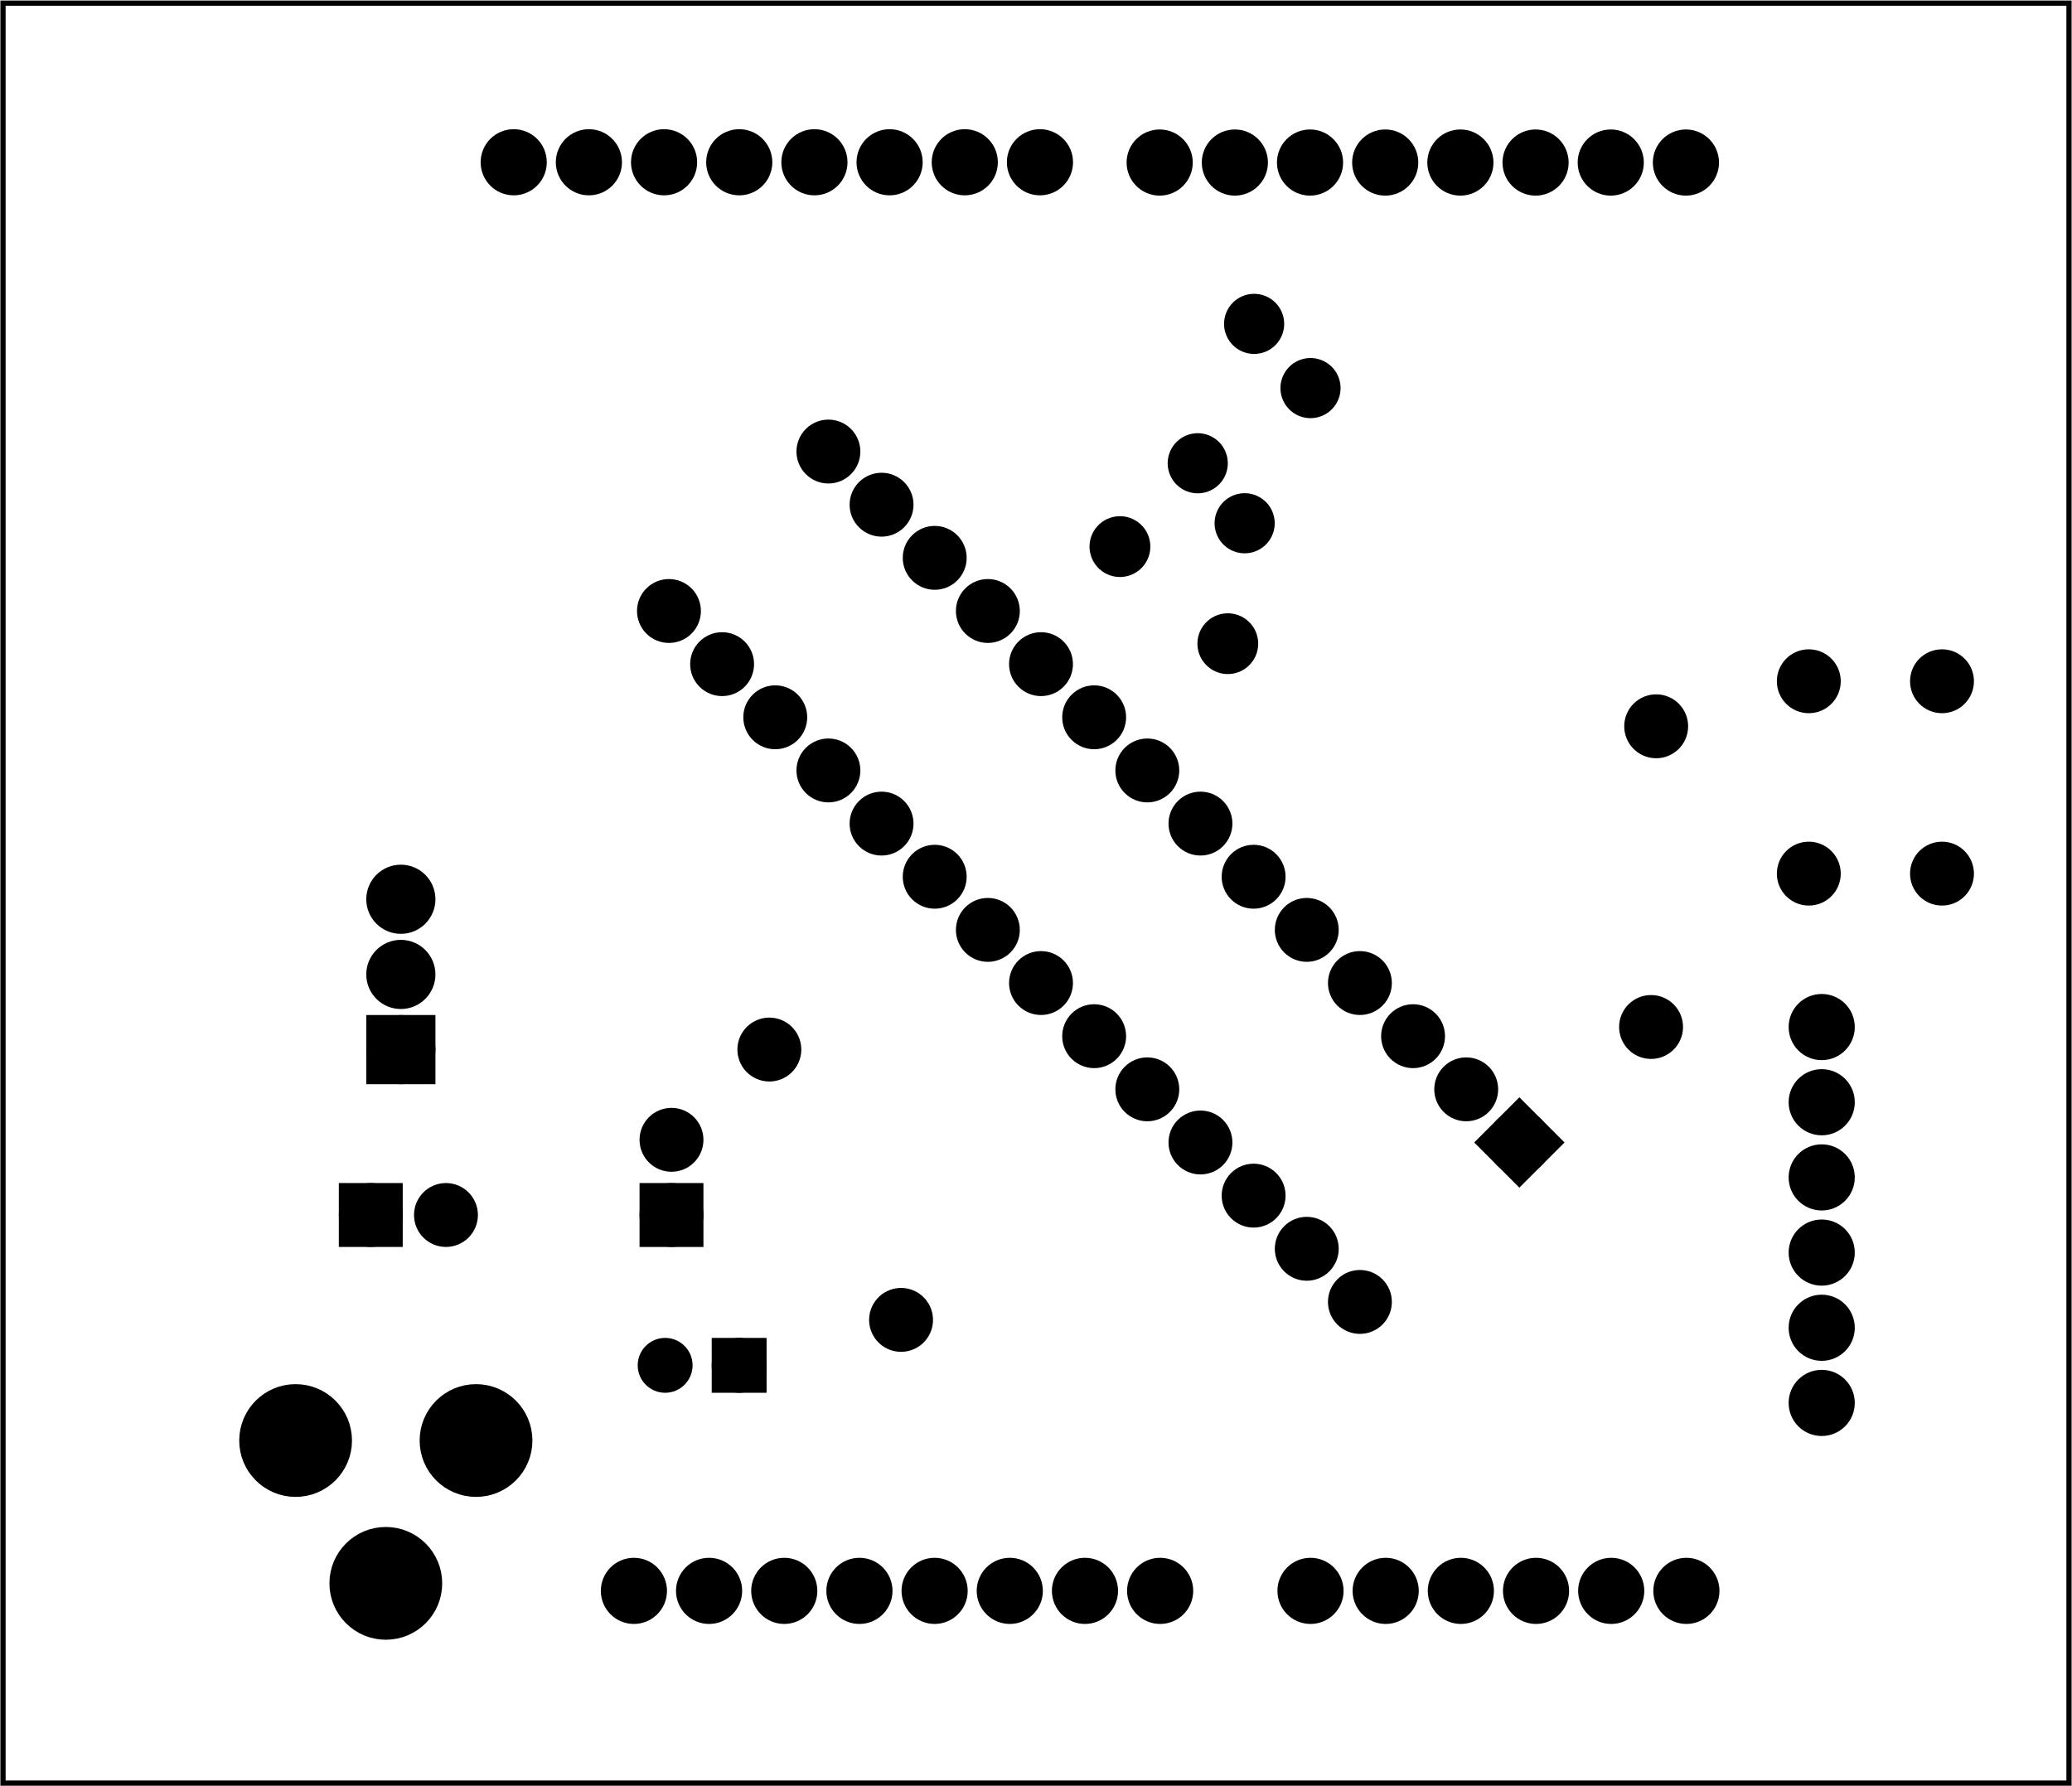 <?xml version='1.0' encoding='UTF-8' standalone='no'?>
<!-- Created with Fritzing (http://www.fritzing.org/) -->
<svg xmlns="http://www.w3.org/2000/svg" width="2.756in" height="2.376in"  baseProfile="tiny" xmlns:svg="http://www.w3.org/2000/svg" viewBox="0 0 198.442 171.056" x="0in" y="0in" version="1.2">
 <g partID="854978110">
  <g id="board" >
   <rect id="boardoutline" stroke="black" width="197.866" height="170.48"  stroke-width="0.5" x="0.288" y="0.288" fill-opacity="0.5" fill="none"/>
  </g>
 </g>
 <g partID="854180600">
  <g transform="translate(60.157,139.543)">
   <g transform="matrix(0,-1,1,0,0,0)">
    <g id="copper0" >
     <g id="copper1" >
      <circle cy="10.634" id="connector1pad" stroke="black" cx="8.788"  stroke-width="1.854" r="1.701" fill="black"/>
      <rect stroke="black" width="3.402" height="3.402"  stroke-width="1.854" x="7.087" y="8.933" fill="black"/>
      <circle cy="3.546" id="connector0pad" stroke="black" cx="8.788"  stroke-width="1.854" r="1.701" fill="black"/>
     </g>
    </g>
   </g>
  </g>
 </g>
 <g partID="854184300">
  <g transform="translate(104.64,10.489)">
   <g transform="matrix(0,1,-1,0,0,0)">
    <g id="copper0" >
     <circle cy="5.04" id="connector0pin" stroke="black" cx="5.04"  stroke-width="2.16" r="2.088" fill="black"/>
     <circle cy="12.24" id="connector1pin" stroke="black" cx="5.04"  stroke-width="2.16" r="2.088" fill="black"/>
     <circle cy="19.44" id="connector2pin" stroke="black" cx="5.04"  stroke-width="2.16" r="2.088" fill="black"/>
     <circle cy="26.64" id="connector3pin" stroke="black" cx="5.04"  stroke-width="2.16" r="2.088" fill="black"/>
     <circle cy="33.84" id="connector4pin" stroke="black" cx="5.04"  stroke-width="2.16" r="2.088" fill="black"/>
     <circle cy="41.04" id="connector5pin" stroke="black" cx="5.04"  stroke-width="2.16" r="2.088" fill="black"/>
     <circle cy="48.24" id="connector6pin" stroke="black" cx="5.04"  stroke-width="2.16" r="2.088" fill="black"/>
     <circle cy="55.44" id="connector7pin" stroke="black" cx="5.04"  stroke-width="2.16" r="2.088" fill="black"/>
    </g>
   </g>
  </g>
 </g>
 <g partID="854180950">
  <g transform="translate(84.697,130.185)">
   <g transform="matrix(-0.438,-0.899,0.899,-0.438,0,0)">
    <g id="copper0" >
     <g id="copper1" >
      <!-- <rect width="55" x="10" y="15.5" fill="none" height="55" stroke="rgb(255, 191, 0)" stroke-width="20" />  -->
      <circle cy="3.096" stroke="black" id="connector0pin" cx="2.7"  stroke-width="2.16" r="1.98" fill="black"/>
      <circle cy="3.096" stroke="black" id="connector1pin" cx="31.5"  stroke-width="2.16" r="1.98" fill="black"/>
     </g>
    </g>
   </g>
  </g>
 </g>
 <g partID="854181360">
  <g transform="translate(179.511,139.396)">
   <g transform="matrix(-1,0,0,-1,0,0)">
    <g id="copper0" >
     <circle cy="5.04" id="connector0pin" stroke="black" cx="5.04"  stroke-width="2.16" r="2.088" fill="black"/>
     <circle cy="12.24" id="connector1pin" stroke="black" cx="5.04"  stroke-width="2.16" r="2.088" fill="black"/>
     <circle cy="19.44" id="connector2pin" stroke="black" cx="5.04"  stroke-width="2.16" r="2.088" fill="black"/>
     <circle cy="26.64" id="connector3pin" stroke="black" cx="5.04"  stroke-width="2.16" r="2.088" fill="black"/>
     <circle cy="33.84" id="connector4pin" stroke="black" cx="5.04"  stroke-width="2.16" r="2.088" fill="black"/>
     <circle cy="41.04" id="connector5pin" stroke="black" cx="5.04"  stroke-width="2.16" r="2.088" fill="black"/>
    </g>
   </g>
  </g>
 </g>
 <g partID="854405320">
  <g transform="translate(120.471,157.396)">
   <g transform="matrix(0,-1,1,0,0,0)">
    <g id="copper0" >
     <circle cy="5.04" id="connector0pin" stroke="black" cx="5.04"  stroke-width="2.16" r="2.088" fill="black"/>
     <circle cy="12.24" id="connector1pin" stroke="black" cx="5.04"  stroke-width="2.16" r="2.088" fill="black"/>
     <circle cy="19.44" id="connector2pin" stroke="black" cx="5.04"  stroke-width="2.16" r="2.088" fill="black"/>
     <circle cy="26.64" id="connector3pin" stroke="black" cx="5.04"  stroke-width="2.16" r="2.088" fill="black"/>
     <circle cy="33.84" id="connector4pin" stroke="black" cx="5.04"  stroke-width="2.16" r="2.088" fill="black"/>
     <circle cy="41.04" id="connector5pin" stroke="black" cx="5.04"  stroke-width="2.16" r="2.088" fill="black"/>
    </g>
   </g>
  </g>
 </g>
 <g partID="854183610">
  <g transform="translate(166.506,10.516)">
   <g transform="matrix(0,1,-1,0,0,0)">
    <g id="copper0" >
     <circle cy="5.04" id="connector0pin" stroke="black" cx="5.04"  stroke-width="2.16" r="2.088" fill="black"/>
     <circle cy="12.24" id="connector1pin" stroke="black" cx="5.04"  stroke-width="2.16" r="2.088" fill="black"/>
     <circle cy="19.44" id="connector2pin" stroke="black" cx="5.04"  stroke-width="2.16" r="2.088" fill="black"/>
     <circle cy="26.64" id="connector3pin" stroke="black" cx="5.04"  stroke-width="2.16" r="2.088" fill="black"/>
     <circle cy="33.84" id="connector4pin" stroke="black" cx="5.04"  stroke-width="2.16" r="2.088" fill="black"/>
     <circle cy="41.04" id="connector5pin" stroke="black" cx="5.04"  stroke-width="2.16" r="2.088" fill="black"/>
     <circle cy="48.24" id="connector6pin" stroke="black" cx="5.04"  stroke-width="2.16" r="2.088" fill="black"/>
     <circle cy="55.44" id="connector7pin" stroke="black" cx="5.04"  stroke-width="2.16" r="2.088" fill="black"/>
    </g>
   </g>
  </g>
 </g>
 <g partID="854185530">
  <g transform="translate(116.151,147.316)">
   <g transform="matrix(0,1,-1,0,0,0)">
    <g id="copper0" >
     <circle cy="5.04" id="connector0pin" stroke="black" cx="5.04"  stroke-width="2.16" r="2.088" fill="black"/>
     <circle cy="12.24" id="connector1pin" stroke="black" cx="5.04"  stroke-width="2.16" r="2.088" fill="black"/>
     <circle cy="19.44" id="connector2pin" stroke="black" cx="5.04"  stroke-width="2.16" r="2.088" fill="black"/>
     <circle cy="26.64" id="connector3pin" stroke="black" cx="5.04"  stroke-width="2.16" r="2.088" fill="black"/>
     <circle cy="33.84" id="connector4pin" stroke="black" cx="5.04"  stroke-width="2.16" r="2.088" fill="black"/>
     <circle cy="41.04" id="connector5pin" stroke="black" cx="5.04"  stroke-width="2.16" r="2.088" fill="black"/>
     <circle cy="48.24" id="connector6pin" stroke="black" cx="5.04"  stroke-width="2.16" r="2.088" fill="black"/>
     <circle cy="55.44" id="connector7pin" stroke="black" cx="5.04"  stroke-width="2.16" r="2.088" fill="black"/>
    </g>
   </g>
  </g>
 </g>
 <g partID="854177090">
  <g transform="translate(56.751,120.316)">
   <g transform="matrix(0,-1,1,0,0,0)">
    <g id="copper0" >
     <rect width="3.96" id="rect11" stroke="black" height="3.96"  x="1.98" y="5.58" stroke-width="2.16" fill="black"/>
     <circle cy="7.56" id="connector0pin" stroke="black" cx="3.96"  stroke-width="2.16" r="1.98" fill="black"/>
     <circle cy="7.56" id="connector1pin" stroke="black" cx="11.16"  stroke-width="2.16" r="1.98" fill="black"/>
    </g>
   </g>
  </g>
 </g>
 <g partID="854177190">
  <g transform="translate(31.551,108.796)">
   <g id="copper0" >
    <rect width="3.96" id="rect11" stroke="black" height="3.96"  x="1.98" y="5.58" stroke-width="2.16" fill="black"/>
    <circle cy="7.56" id="connector0pin" stroke="black" cx="3.96"  stroke-width="2.16" r="1.98" fill="black"/>
    <circle cy="7.56" id="connector1pin" stroke="black" cx="11.16"  stroke-width="2.16" r="1.98" fill="black"/>
   </g>
  </g>
 </g>
 <g partID="255950">
  <g transform="translate(23.991,109.156)">
   <g transform="matrix(0,-1,1,0,0,0)">
    <g id="copper0" >
     <rect stroke="black" width="4.464" height="4.464"  stroke-width="2.16" x="6.408" y="12.168" fill="black"/>
     <circle cy="14.4" id="connector0pad" stroke="black" cx="8.64"  stroke-width="2.16" r="2.232" fill="black"/>
     <circle cy="14.4" id="connector1pad" stroke="black" cx="15.84"  stroke-width="2.16" r="2.232" fill="black"/>
     <circle cy="14.4" id="connector2pad" stroke="black" cx="23.04"  stroke-width="2.16" r="2.232" fill="black"/>
    </g>
   </g>
  </g>
 </g>
 <g partID="854769460">
  <g transform="translate(151.623,109.411)">
   <g transform="matrix(-0.707,0.707,-0.707,-0.707,0,0)">
    <g id="copper0"  stroke-width="0">
     <rect width="3.96" stroke="black" height="3.96"  x="2.34" y="2.34" stroke-width="2.16" fill="black"/>
     <circle cy="4.32" stroke="black" id="connector0pin" cx="4.32"  stroke-width="2.16" r="1.98" fill="black"/>
     <circle cy="4.32" stroke="black" id="connector27pin" cx="25.92"  stroke-width="2.16" r="1.98" fill="black"/>
     <circle cy="11.52" stroke="black" id="connector1pin" cx="4.32"  stroke-width="2.16" r="1.98" fill="black"/>
     <circle cy="11.52" stroke="black" id="connector26pin" cx="25.92"  stroke-width="2.16" r="1.98" fill="black"/>
     <circle cy="18.72" stroke="black" id="connector2pin" cx="4.32"  stroke-width="2.16" r="1.98" fill="black"/>
     <circle cy="18.72" stroke="black" id="connector25pin" cx="25.92"  stroke-width="2.16" r="1.98" fill="black"/>
     <circle cy="25.92" stroke="black" id="connector3pin" cx="4.32"  stroke-width="2.16" r="1.98" fill="black"/>
     <circle cy="25.92" stroke="black" id="connector24pin" cx="25.92"  stroke-width="2.16" r="1.98" fill="black"/>
     <circle cy="33.12" stroke="black" id="connector4pin" cx="4.32"  stroke-width="2.16" r="1.98" fill="black"/>
     <circle cy="33.12" stroke="black" id="connector23pin" cx="25.92"  stroke-width="2.16" r="1.98" fill="black"/>
     <circle cy="40.32" stroke="black" id="connector5pin" cx="4.32"  stroke-width="2.16" r="1.98" fill="black"/>
     <circle cy="40.32" stroke="black" id="connector22pin" cx="25.92"  stroke-width="2.16" r="1.98" fill="black"/>
     <circle cy="47.52" stroke="black" id="connector6pin" cx="4.32"  stroke-width="2.16" r="1.98" fill="black"/>
     <circle cy="47.52" stroke="black" id="connector21pin" cx="25.92"  stroke-width="2.16" r="1.98" fill="black"/>
     <circle cy="54.72" stroke="black" id="connector7pin" cx="4.32"  stroke-width="2.16" r="1.98" fill="black"/>
     <circle cy="54.72" stroke="black" id="connector20pin" cx="25.92"  stroke-width="2.16" r="1.98" fill="black"/>
     <circle cy="61.92" stroke="black" id="connector8pin" cx="4.32"  stroke-width="2.16" r="1.98" fill="black"/>
     <circle cy="61.92" stroke="black" id="connector19pin" cx="25.92"  stroke-width="2.16" r="1.98" fill="black"/>
     <circle cy="69.12" stroke="black" id="connector9pin" cx="4.32"  stroke-width="2.16" r="1.98" fill="black"/>
     <circle cy="69.12" stroke="black" id="connector18pin" cx="25.92"  stroke-width="2.16" r="1.98" fill="black"/>
     <circle cy="76.32" stroke="black" id="connector10pin" cx="4.32"  stroke-width="2.16" r="1.98" fill="black"/>
     <circle cy="76.32" stroke="black" id="connector17pin" cx="25.92"  stroke-width="2.16" r="1.98" fill="black"/>
     <circle cy="83.52" stroke="black" id="connector11pin" cx="4.32"  stroke-width="2.16" r="1.98" fill="black"/>
     <circle cy="83.52" stroke="black" id="connector16pin" cx="25.92"  stroke-width="2.16" r="1.98" fill="black"/>
     <circle cy="90.72" stroke="black" id="connector12pin" cx="4.32"  stroke-width="2.16" r="1.98" fill="black"/>
     <circle cy="90.72" stroke="black" id="connector15pin" cx="25.92"  stroke-width="2.16" r="1.98" fill="black"/>
     <circle cy="97.92" stroke="black" id="connector13pin" cx="4.32"  stroke-width="2.16" r="1.98" fill="black"/>
     <circle cy="97.92" stroke="black" id="connector14pin" cx="25.92"  stroke-width="2.16" r="1.98" fill="black"/>
    </g>
   </g>
  </g>
 </g>
 <g partID="854177150">
  <g transform="translate(154.986,100.997)">
   <g transform="matrix(0.017,-1,1,0.017,0,0)">
    <g id="copper0" >
     <g id="copper1" >
      <!-- <rect width="55" x="10" y="15.5" fill="none" height="55" stroke="rgb(255, 191, 0)" stroke-width="20" />  -->
      <circle cy="3.096" stroke="black" id="connector0pin" cx="2.7"  stroke-width="2.16" r="1.98" fill="black"/>
      <circle cy="3.096" stroke="black" id="connector1pin" cx="31.5"  stroke-width="2.16" r="1.98" fill="black"/>
     </g>
    </g>
   </g>
  </g>
 </g>
 <g partID="854177110">
  <g transform="translate(188.837,62.815)">
   <g transform="matrix(0,1,-1,0,0,0)">
    <g id="copper0" >
     <circle cy="15.602" id="connector0pad" stroke="black" cx="20.846"  stroke-width="2.16" r="1.98" fill="black"/>
     <circle cy="15.602" id="connector1pad" stroke="black" cx="2.421"  stroke-width="2.16" r="1.98" fill="black"/>
     <circle cy="2.846" id="connector2pad" stroke="black" cx="20.846"  stroke-width="2.16" r="1.98" fill="black"/>
     <circle cy="2.846" id="connector3pad" stroke="black" cx="2.421"  stroke-width="2.16" r="1.98" fill="black"/>
    </g>
   </g>
  </g>
 </g>
 <g partID="854177130">
  <g transform="translate(110.962,45.947)">
   <g transform="matrix(0.375,-0.927,0.927,0.375,0,0)">
    <g id="copper0" >
     <g id="copper1" >
      <circle cy="2.88" id="connector0pin" stroke="black" cx="2.88"  stroke-width="2.16" r="1.8" fill="black"/>
      <circle cy="2.88" id="connector1pin" stroke="black" cx="17.28"  stroke-width="2.16" r="1.8" fill="black"/>
     </g>
    </g>
   </g>
  </g>
 </g>
 <g partID="854177170">
  <g transform="translate(129.362,35.83)">
   <g transform="matrix(-0.438,0.899,-0.899,-0.438,0,0)">
    <g id="copper0" >
     <g id="copper1" >
      <circle cy="2.88" id="connector0pin" stroke="black" cx="2.88"  stroke-width="2.16" r="1.8" fill="black"/>
      <circle cy="2.88" id="connector1pin" stroke="black" cx="17.28"  stroke-width="2.16" r="1.8" fill="black"/>
     </g>
    </g>
   </g>
  </g>
 </g>
 <g partID="854177210">
  <g transform="translate(119.274,72.687)">
   <g transform="matrix(-0.743,-0.669,0.669,-0.743,0,0)">
    <g id="copper0" >
     <g id="copper1" >
      <circle cy="7.084" id="connector1pin" stroke="black" cx="22.548"  stroke-width="2.137" r="1.845" fill="black"/>
      <circle cy="7.087" id="connector0pin" stroke="black" cx="8.646"  stroke-width="2.137" r="1.843" fill="black"/>
     </g>
    </g>
   </g>
  </g>
 </g>
 <g partID="497200">
  <g transform="translate(6.351,124.996)">
   <g id="copper0" >
    <circle cy="12.96" id="connector0pin" stroke="black" cx="39.24"  stroke-width="2.16" r="4.32" fill="black"/>
    <circle cy="12.96" id="connector1pin" stroke="black" cx="21.96"  stroke-width="2.16" r="4.32" fill="black"/>
    <circle cy="26.64" id="connector2pin" stroke="black" cx="30.6"  stroke-width="2.16" r="4.32" fill="black"/>
   </g>
  </g>
 </g>
</svg>
